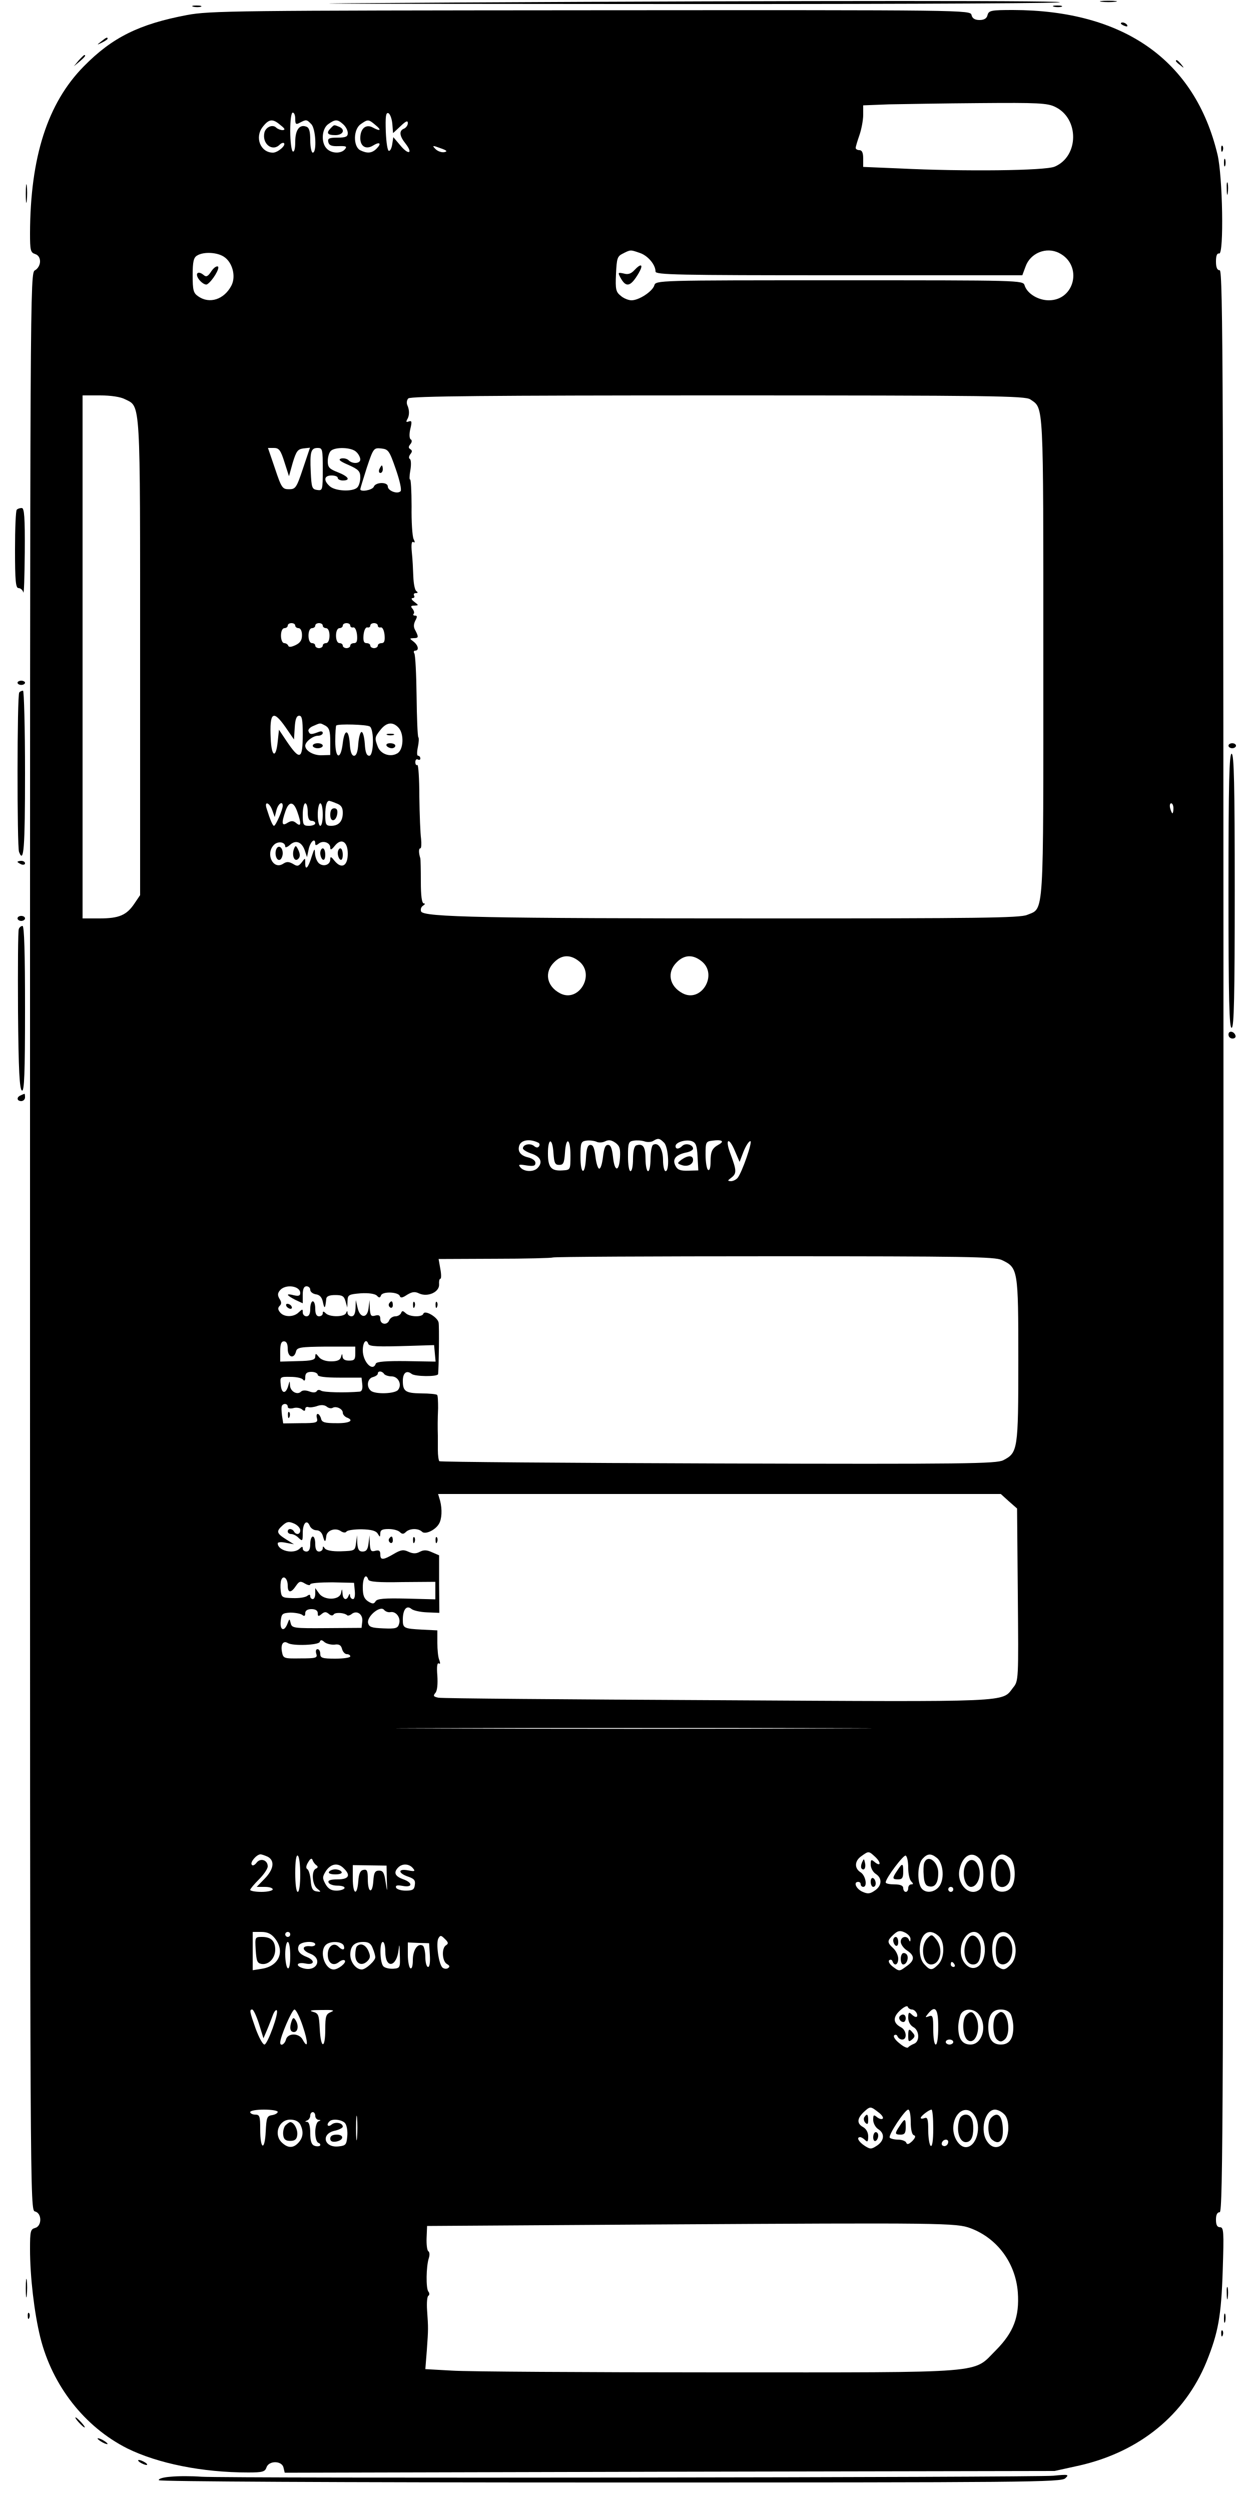 <?xml version="1.0" standalone="no"?>
<!DOCTYPE svg PUBLIC "-//W3C//DTD SVG 20010904//EN"
 "http://www.w3.org/TR/2001/REC-SVG-20010904/DTD/svg10.dtd">
<svg version="1.0" xmlns="http://www.w3.org/2000/svg"
 width="500pt" height="999pt" viewBox="0 0 500 999"
 preserveAspectRatio="xMidYMid meet">

<g transform="translate(0,999) scale(0.1,-0.1)"
fill="#000000" stroke="none">
<path d="M1825 9980 c-805 -5 -708 -5 670 -6 886 -1 1664 2 1730 6 135 8 -994
8 -2400 0z"/>
<path d="M4403 9983 c15 -2 39 -2 55 0 15 2 2 4 -28 4 -30 0 -43 -2 -27 -4z"/>
<path d="M773 9963 c9 -2 23 -2 30 0 6 3 -1 5 -18 5 -16 0 -22 -2 -12 -5z"/>
<path d="M4213 9963 c9 -2 23 -2 30 0 6 3 -1 5 -18 5 -16 0 -22 -2 -12 -5z"/>
<path d="M748 9930 c-191 -36 -299 -89 -413 -205 -145 -147 -214 -363 -215
-667 0 -68 2 -77 20 -83 13 -4 20 -15 20 -30 0 -14 -9 -29 -20 -35 -20 -11
-20 -21 -20 -3881 0 -3862 0 -3871 20 -3876 28 -7 28 -59 0 -66 -18 -5 -20
-13 -20 -84 0 -112 17 -255 41 -353 48 -193 177 -358 348 -444 122 -60 299
-96 483 -96 58 0 67 3 73 20 9 28 61 28 68 0 l5 -21 1539 4 1538 3 100 22
c240 55 420 202 507 414 47 117 59 181 65 366 5 155 4 172 -11 172 -11 0 -16
9 -16 30 0 20 5 30 15 30 13 0 15 438 15 3880 0 3442 -2 3880 -15 3880 -10 0
-15 11 -15 35 0 23 4 34 13 32 19 -3 14 309 -7 396 -90 376 -374 576 -817 577
-88 0 -97 -2 -102 -20 -3 -14 -14 -20 -32 -20 -18 0 -29 6 -32 20 -5 20 -13
20 -1522 19 -1418 -1 -1522 -2 -1613 -19z m3469 -367 c97 -46 96 -198 -2 -239
-38 -16 -357 -20 -622 -7 l-143 6 0 34 c0 23 -5 33 -15 33 -8 0 -15 4 -15 9 0
5 7 28 15 51 8 23 15 60 15 81 l0 38 103 4 c56 1 221 4 365 5 229 2 269 0 299
-15z m-3037 -48 c0 -22 3 -24 19 -15 25 13 27 13 45 -6 18 -17 23 -114 6 -114
-5 0 -10 22 -10 49 0 36 -4 51 -16 55 -27 10 -44 -13 -44 -61 0 -27 -4 -42
-10 -38 -5 3 -10 40 -10 81 0 43 4 74 10 74 6 0 10 -11 10 -25z m388 -19 l3
-38 30 28 c21 20 29 24 29 12 0 -9 -7 -18 -15 -22 -21 -8 -19 -29 6 -60 31
-40 12 -47 -21 -7 l-28 33 -4 -26 c-2 -15 -7 -28 -13 -29 -6 -1 -11 31 -13 76
-2 61 0 78 10 75 7 -3 14 -22 16 -42z m-447 -6 c18 -14 20 -19 9 -20 -9 0 -21
5 -26 10 -14 14 -41 3 -47 -19 -11 -45 31 -79 61 -49 6 6 14 9 17 6 9 -9 -25
-38 -44 -38 -50 0 -74 61 -41 103 25 32 40 34 71 7z m251 3 c10 -9 18 -24 18
-35 0 -14 -8 -18 -41 -18 -33 0 -40 -3 -37 -17 3 -14 13 -18 41 -17 30 1 35
-1 26 -12 -15 -19 -54 -18 -73 2 -24 24 -20 80 6 98 28 20 37 20 60 -1z m129
-3 c26 -21 19 -26 -12 -9 -27 14 -49 -5 -49 -43 0 -34 24 -47 52 -29 26 16 34
8 13 -13 -19 -19 -38 -20 -66 -6 -28 16 -27 84 3 104 28 20 31 20 59 -4z m275
-108 c-10 -2 -26 3 -35 12 -15 15 -13 16 19 4 26 -9 30 -13 16 -16z m782 -403
c32 -11 62 -47 62 -74 0 -13 81 -15 733 -15 l733 0 13 35 c19 54 83 80 134 54
95 -48 64 -189 -41 -189 -43 0 -87 27 -97 60 -6 20 -18 20 -740 20 -733 0
-734 0 -740 -21 -8 -24 -61 -59 -91 -59 -12 0 -32 8 -43 18 -19 15 -22 25 -19
87 3 63 5 71 28 82 31 16 30 15 68 2z m-1663 -15 c34 -22 49 -78 30 -115 -29
-56 -88 -75 -133 -43 -19 13 -22 24 -22 84 0 55 4 71 18 79 26 16 80 13 107
-5z m-396 -569 c64 -32 61 13 61 -1033 l0 -949 -23 -34 c-31 -46 -61 -59 -139
-59 l-68 0 0 1045 0 1045 70 0 c43 0 82 -6 99 -15z m3619 -1 c54 -38 52 5 52
-1029 0 -1060 4 -1002 -65 -1031 -29 -12 -194 -14 -1043 -14 -1122 0 -1371 5
-1379 28 -3 8 0 18 8 23 8 5 9 9 3 9 -8 0 -12 29 -12 88 0 48 -1 89 -2 92 -7
22 -7 40 0 40 4 0 5 17 3 38 -3 20 -6 96 -7 169 0 72 -4 129 -8 126 -5 -2 -8
3 -8 12 0 9 5 13 10 10 6 -3 10 -1 10 4 0 6 -4 11 -9 11 -5 0 -5 15 -1 34 4
19 5 37 2 40 -3 3 -6 77 -7 165 -1 87 -5 164 -9 170 -4 6 -2 11 3 11 17 0 13
21 -6 36 -17 13 -17 13 0 14 20 0 21 4 7 31 -8 13 -7 25 0 39 8 15 8 20 -1 20
-7 0 -9 3 -6 7 4 3 2 12 -4 20 -9 10 -7 13 7 13 18 1 18 1 0 15 -11 8 -14 15
-7 15 7 0 9 5 6 10 -3 6 0 10 7 10 9 0 9 3 2 8 -6 4 -11 30 -12 57 -1 28 -3
71 -6 98 -3 31 -1 45 6 41 7 -4 7 0 1 12 -5 11 -9 69 -8 131 0 61 -3 109 -6
107 -3 -2 -3 15 1 36 4 23 3 43 -2 46 -5 3 -4 11 2 19 8 10 8 15 0 20 -8 5 -8
10 0 20 7 8 7 16 2 19 -6 3 -7 21 -2 42 7 29 6 34 -6 30 -10 -4 -12 -2 -7 7
10 16 10 38 1 58 -4 9 -2 21 4 27 9 9 325 12 1238 12 1094 0 1228 -2 1248 -16z
m-2981 -251 l18 -56 15 54 c14 46 20 54 42 57 l27 3 -28 -83 c-26 -78 -30 -83
-56 -83 -26 0 -30 5 -56 83 l-28 82 24 0 c20 0 27 -9 42 -57z m153 -29 c0 -83
-1 -85 -22 -82 -21 3 -23 9 -26 72 -4 82 1 96 28 96 19 0 20 -6 20 -86z m134
70 c9 -8 16 -22 16 -30 0 -17 -31 -19 -47 -3 -6 6 -19 9 -29 7 -14 -4 -6 -11
29 -26 40 -18 47 -25 47 -50 0 -15 -5 -33 -12 -40 -18 -18 -88 -15 -110 5 -26
23 -23 43 7 43 14 0 25 -4 25 -10 0 -5 9 -10 20 -10 33 0 23 16 -20 33 -34 13
-40 20 -40 44 0 16 5 34 12 41 17 17 84 15 102 -4z m158 -69 c16 -46 24 -83
19 -88 -13 -13 -51 2 -51 19 0 19 -49 18 -56 -1 -6 -14 -54 -22 -54 -10 0 3
12 42 26 86 26 78 28 80 57 77 29 -3 33 -8 59 -83z m-402 -625 c0 -5 6 -10 13
-10 8 0 14 -11 14 -28 0 -20 -7 -31 -26 -40 -17 -8 -27 -9 -29 -2 -2 5 -9 10
-16 10 -7 0 -13 13 -13 30 0 18 6 30 14 30 7 0 13 5 13 10 0 6 7 10 15 10 8 0
15 -4 15 -10z m110 0 c0 -5 6 -10 13 -10 8 0 14 -12 14 -30 0 -18 -6 -30 -14
-30 -7 0 -13 -4 -13 -10 0 -5 -7 -10 -15 -10 -8 0 -15 5 -15 10 0 6 -6 10 -13
10 -8 0 -14 12 -14 30 0 18 6 30 14 30 7 0 13 5 13 10 0 6 7 10 15 10 8 0 15
-4 15 -10z m110 0 c0 -5 5 -9 12 -7 7 1 13 -12 15 -30 2 -24 -1 -33 -12 -33
-8 0 -15 -4 -15 -10 0 -5 -7 -10 -15 -10 -8 0 -15 5 -15 10 0 6 -6 10 -13 10
-8 0 -14 12 -14 30 0 18 6 30 14 30 7 0 13 5 13 10 0 6 7 10 15 10 8 0 15 -4
15 -10z m110 0 c0 -5 5 -9 12 -7 7 1 13 -12 15 -30 2 -24 -1 -33 -12 -33 -8 0
-15 -4 -15 -10 0 -5 -7 -10 -15 -10 -8 0 -15 5 -15 10 0 6 -7 10 -15 10 -11 0
-14 9 -12 33 2 18 8 31 15 30 7 -2 12 2 12 7 0 6 7 10 15 10 8 0 15 -4 15 -10z
m-368 -407 l33 -48 3 48 c2 33 7 47 18 47 11 0 14 -16 14 -74 0 -102 -11 -107
-65 -27 l-30 45 -5 -47 c-7 -70 -25 -62 -28 12 -5 106 9 117 60 44z m159 7
c15 -9 19 -22 19 -64 l0 -53 -35 -1 c-32 -1 -65 18 -65 38 0 16 31 40 51 40
10 0 19 5 19 11 0 7 -7 8 -17 4 -29 -11 -35 -11 -40 3 -3 6 6 16 19 21 30 13
26 13 49 1z m177 -3 c18 -12 16 -117 -2 -117 -11 0 -16 14 -18 48 -2 26 -7 47
-13 47 -5 0 -11 -21 -13 -47 -2 -33 -8 -48 -17 -48 -9 0 -15 15 -17 48 -4 59
-21 61 -28 3 -8 -70 -30 -65 -30 7 0 32 2 61 4 63 8 7 121 4 134 -4z m115 -5
c23 -25 20 -90 -6 -103 -28 -16 -66 -2 -77 27 -13 34 -13 38 11 68 24 30 49
33 72 8z m-249 -302 c20 -7 26 -17 26 -38 0 -34 -16 -52 -47 -52 -20 0 -23 5
-23 43 0 38 6 57 16 57 1 0 14 -4 28 -10z m-256 -27 l10 -28 7 28 c7 26 25 38
25 17 0 -16 -28 -80 -35 -80 -5 0 -15 23 -29 68 -11 32 10 27 22 -5z m100 -6
c17 -48 16 -63 -4 -46 -12 10 -20 10 -35 1 -23 -15 -25 -2 -8 47 14 40 32 40
47 -2z m42 -2 c0 -24 5 -35 15 -35 8 0 15 -4 15 -10 0 -5 -11 -10 -25 -10 -23
0 -25 4 -25 45 0 25 5 45 10 45 6 0 10 -16 10 -35z m60 -10 c0 -25 -4 -45 -10
-45 -5 0 -10 20 -10 45 0 25 5 45 10 45 6 0 10 -20 10 -45z m3400 25 c0 -11
-2 -20 -4 -20 -2 0 -6 9 -9 20 -3 11 -1 20 4 20 5 0 9 -9 9 -20z m-3550 -153
c0 -5 8 -3 19 7 23 21 47 12 59 -22 l9 -27 7 33 c7 30 26 46 26 21 0 -8 4 -8
14 0 17 14 46 4 46 -16 0 -11 5 -9 18 7 26 33 52 17 52 -31 0 -49 -24 -63 -52
-30 -14 18 -18 20 -18 7 0 -22 -27 -31 -45 -16 -8 7 -15 24 -16 39 -1 23 -2
22 -13 -11 -14 -46 -26 -59 -26 -28 0 23 0 23 -14 4 -13 -16 -18 -17 -35 -6
-17 9 -25 10 -40 0 -40 -25 -71 41 -36 76 16 16 45 12 45 -7z m1174 -458 c67
-53 -1 -168 -76 -128 -53 28 -64 84 -23 124 30 30 64 32 99 4z m490 0 c67 -53
-1 -168 -76 -128 -53 28 -64 84 -23 124 30 30 64 32 99 4z m-651 -726 c4 -3 5
-9 1 -14 -4 -6 -11 -6 -20 2 -15 12 -44 6 -44 -10 0 -5 16 -15 35 -21 36 -12
46 -35 23 -58 -16 -16 -53 -15 -68 3 -10 12 -6 13 24 8 28 -4 36 -2 36 10 0 9
-12 18 -29 22 -31 7 -44 25 -35 49 9 22 44 26 77 9z m265 6 c14 7 25 6 41 -5
18 -13 21 -24 19 -60 -4 -59 -22 -57 -28 3 -4 34 -9 48 -20 48 -11 0 -16 -14
-20 -48 -3 -26 -9 -47 -15 -47 -5 0 -12 21 -15 47 -4 34 -9 48 -20 48 -11 0
-16 -14 -18 -52 -4 -73 -22 -67 -22 6 0 54 2 60 23 63 12 2 30 0 40 -4 9 -5
25 -4 35 1z m193 2 c19 12 25 11 43 -7 18 -17 23 -114 6 -114 -5 0 -10 20 -10
44 0 44 -19 74 -40 61 -5 -3 -10 -28 -10 -56 0 -27 -4 -49 -10 -49 -5 0 -10
22 -10 49 0 48 -10 63 -37 54 -8 -3 -13 -23 -13 -54 0 -27 -4 -49 -10 -49 -6
0 -10 26 -10 59 0 54 2 60 23 63 12 2 31 1 43 -3 11 -4 27 -3 35 2z m177 -63
l3 -55 -40 -1 c-31 -1 -43 3 -51 19 -14 26 0 44 40 53 17 3 30 10 30 16 0 16
-30 24 -43 11 -14 -14 -27 -14 -27 -1 0 16 42 28 65 20 16 -6 21 -18 23 -62z
m86 49 c-28 -15 -34 -28 -34 -70 0 -23 -4 -36 -10 -32 -5 3 -10 30 -10 60 0
51 1 54 28 57 36 5 49 -2 26 -15z m-662 -34 c3 -40 6 -48 23 -48 17 0 20 8 23
48 4 67 22 59 22 -10 0 -58 0 -58 -32 -60 -45 -3 -58 12 -58 68 0 63 18 64 22
2z m726 6 l18 -42 16 42 c9 22 21 41 27 41 10 0 -33 -125 -51 -147 -6 -7 -18
-13 -27 -13 -14 1 -14 2 2 14 22 17 21 29 -3 94 -24 62 -7 72 18 11z m1066
-434 c65 -31 66 -37 66 -400 0 -359 -2 -370 -60 -400 -27 -14 -151 -16 -1139
-13 -610 2 -1112 6 -1115 9 -3 3 -6 23 -6 45 0 21 0 47 0 57 -1 34 -1 63 1
110 0 27 -1 51 -4 53 -3 3 -31 6 -64 6 -62 1 -73 8 -73 50 0 32 15 44 35 28
13 -11 104 -12 106 -1 3 29 5 190 2 206 -4 22 -56 52 -61 35 -5 -14 -55 -13
-71 3 -11 10 -14 10 -18 0 -3 -7 -13 -13 -23 -13 -10 0 -20 -7 -24 -15 -8 -22
-36 -18 -36 4 0 14 -5 18 -20 14 -17 -5 -20 0 -22 28 l-1 34 -4 -33 c-5 -42
-35 -40 -44 3 l-7 30 -1 -32 c-1 -22 -6 -33 -16 -33 -8 0 -15 6 -16 13 0 10
-2 10 -6 0 -6 -16 -65 -17 -81 -1 -9 9 -12 9 -12 0 0 -7 -7 -12 -15 -12 -10 0
-15 10 -15 30 0 17 -4 30 -10 30 -5 0 -10 -13 -10 -30 0 -20 -5 -30 -15 -30
-8 0 -15 7 -15 16 0 14 -1 14 -16 0 -20 -20 -58 -20 -74 -1 -10 12 -10 19 -2
27 8 8 7 16 -1 28 -8 14 -8 22 2 34 22 26 81 18 81 -11 0 -11 -7 -13 -25 -9
-34 9 -32 1 5 -18 l30 -14 0 34 c0 24 5 34 15 34 8 0 15 -6 15 -14 0 -8 10
-16 22 -18 16 -2 25 -12 29 -33 6 -28 9 -24 13 15 1 10 12 15 36 15 28 0 35
-4 41 -25 l7 -25 1 27 c1 24 5 26 53 30 32 2 56 -2 64 -9 9 -10 13 -10 17 1 6
16 69 14 75 -3 3 -9 11 -7 29 5 20 12 31 14 49 5 34 -15 81 6 79 37 -1 12 1
22 5 22 4 0 4 18 0 39 l-7 40 225 1 c124 0 228 3 231 5 2 3 400 5 884 5 765 0
883 -2 911 -15z m-2854 -355 c0 -34 25 -42 33 -11 4 17 16 19 121 20 l116 0 0
-28 c0 -24 -4 -28 -25 -28 -16 0 -25 5 -26 16 -1 13 -2 13 -6 -1 -3 -13 -15
-18 -40 -18 -22 0 -41 7 -49 18 -12 15 -13 15 -14 1 0 -13 -13 -17 -70 -18
l-70 -2 0 41 c0 29 4 40 15 40 10 0 15 -10 15 -30z m322 20 c4 -11 36 -12 168
-8 l95 3 3 -33 3 -33 -117 2 c-79 1 -119 -2 -122 -10 -12 -35 -52 7 -52 53 0
33 14 49 22 26z m-202 -124 c0 -7 29 -11 87 -11 l88 0 3 -27 c2 -18 -2 -28
-10 -29 -60 -5 -145 -3 -155 4 -6 4 -14 4 -17 -2 -4 -6 -15 -7 -30 -1 -14 5
-27 5 -33 -1 -15 -15 -43 1 -44 25 -1 20 -1 20 -7 -2 -10 -34 -27 -32 -30 5
-3 31 -3 32 40 31 24 0 46 -5 50 -12 5 -6 8 -2 8 10 0 16 6 22 25 22 14 0 25
-6 25 -12z m265 4 c3 -5 17 -10 30 -10 27 0 43 -33 26 -54 -13 -16 -90 -18
-108 -4 -20 16 -15 49 7 55 11 3 20 9 20 14 0 12 17 11 25 -1z m-385 -131 c0
-7 9 -9 22 -6 12 4 28 1 35 -5 9 -8 13 -7 13 2 0 6 6 10 13 7 6 -2 23 0 36 5
15 5 28 4 37 -3 7 -6 17 -8 23 -5 14 9 41 -4 41 -19 0 -7 7 -15 15 -19 33 -12
12 -24 -41 -23 -46 0 -58 3 -61 19 -3 10 -9 18 -13 18 -5 0 -6 -8 -3 -18 4
-17 -3 -19 -65 -19 l-70 -1 -5 32 c-2 17 -3 34 0 39 7 11 23 8 23 -4z m2882
-378 l33 -29 3 -344 c3 -342 3 -345 -19 -372 -46 -59 9 -57 -1181 -50 -601 3
-1104 7 -1116 10 -19 4 -22 7 -12 19 8 9 10 36 8 69 -3 34 -1 53 6 49 6 -4 6
1 2 13 -5 10 -8 42 -8 69 l0 50 -61 3 c-74 4 -77 6 -77 40 0 40 15 59 34 43 8
-7 37 -13 63 -14 l49 -2 -1 115 0 115 -28 12 c-21 10 -34 10 -49 2 -15 -8 -27
-8 -45 0 -21 10 -31 8 -60 -9 -43 -25 -53 -25 -53 -1 0 14 -5 18 -20 14 -17
-5 -20 0 -22 28 l-1 34 -4 -32 c-3 -25 -9 -33 -24 -33 -14 0 -19 8 -21 33 l-1
32 -4 -31 c-4 -31 -5 -31 -60 -33 -36 -1 -60 4 -65 12 -6 9 -8 9 -8 0 0 -7 -7
-13 -15 -13 -10 0 -15 10 -15 30 0 17 -4 30 -10 30 -5 0 -10 -13 -10 -30 0
-20 -5 -30 -15 -30 -8 0 -15 5 -15 12 0 9 -3 9 -12 0 -24 -24 -88 -9 -88 21 0
5 15 6 33 2 l32 -6 -32 20 c-38 24 -40 32 -13 56 17 15 24 16 45 7 14 -6 25
-18 25 -27 0 -17 -16 -20 -25 -5 -3 6 -10 10 -16 10 -5 0 -9 -4 -9 -10 0 -5 6
-10 14 -10 8 0 22 -7 30 -16 15 -14 16 -12 16 20 0 39 16 57 28 29 4 -10 16
-18 27 -18 12 0 22 -9 26 -25 7 -24 10 -24 13 1 2 23 34 35 56 22 11 -8 21 -9
25 -3 3 5 30 9 60 9 40 -1 58 -6 65 -18 9 -15 9 -14 10 2 0 13 8 17 33 17 18
0 38 -5 45 -12 9 -9 15 -9 24 0 15 15 50 16 65 1 12 -12 52 6 67 31 12 19 14
58 5 93 l-8 27 1125 0 1124 0 32 -29z m-2882 -337 c0 -30 13 -31 33 -1 13 19
18 20 36 9 12 -7 21 -8 21 -3 0 5 39 8 88 8 l87 -2 3 -32 c2 -19 -1 -33 -7
-33 -6 0 -11 6 -12 13 0 10 -2 10 -6 0 -8 -21 -23 -15 -24 10 -2 20 -2 20 -6
1 -6 -29 -68 -30 -88 -1 l-15 21 0 -22 c0 -12 -4 -22 -10 -22 -5 0 -10 5 -10
11 0 8 -4 8 -12 2 -7 -6 -33 -10 -58 -9 -42 1 -45 3 -48 29 -2 16 -1 35 2 43
8 22 26 7 26 -22z m322 24 c3 -9 41 -12 136 -10 l132 1 0 -35 0 -35 -115 3
c-88 2 -118 0 -124 -11 -7 -11 -12 -11 -30 0 -16 11 -21 24 -21 56 0 40 13 58
22 31z m89 -130 c22 4 42 -23 34 -47 -5 -18 -14 -20 -63 -18 -47 2 -57 5 -61
22 -5 26 49 71 64 52 6 -7 17 -11 26 -9z m-291 -4 c0 -14 3 -14 15 -4 12 10
18 10 29 1 9 -8 16 -8 20 -2 6 9 43 7 54 -4 3 -2 11 0 17 5 21 17 46 0 43 -29
l-3 -26 -139 -1 c-132 -1 -139 0 -144 19 -5 20 -5 20 -13 -1 -13 -34 -31 -27
-27 10 3 29 6 32 38 34 19 0 41 -4 48 -9 8 -7 12 -5 12 7 0 10 9 16 25 16 16
0 25 -6 25 -16z m67 -126 c18 3 26 -2 30 -17 3 -12 12 -21 19 -21 8 0 14 -4
14 -9 0 -5 -27 -9 -60 -9 -52 0 -60 3 -60 19 0 11 -5 19 -11 19 -6 0 -8 -8 -5
-18 6 -17 -1 -19 -63 -19 -67 -1 -69 0 -74 26 -6 30 5 47 24 35 21 -12 123 -8
127 5 3 9 8 9 19 -1 9 -7 27 -11 40 -10z m1965 -335 c-426 -2 -1119 -2 -1540
0 -422 1 -74 2 773 2 847 0 1192 -1 767 -2z m197 -514 c24 -23 21 -40 -4 -19
-13 11 -15 9 -15 -11 0 -13 9 -30 20 -37 27 -17 25 -48 -4 -67 -19 -13 -28
-14 -50 -4 -25 12 -36 39 -16 39 6 0 10 -4 10 -10 0 -5 5 -10 10 -10 18 0 10
45 -10 58 -26 16 -25 46 3 65 29 21 29 21 56 -4z m-2428 1 c28 -16 23 -50 -13
-87 l-32 -33 32 0 c18 0 32 -4 32 -10 0 -5 -20 -10 -45 -10 -25 0 -45 4 -45 8
0 4 16 23 35 42 19 19 35 42 35 52 0 26 -30 35 -45 14 -8 -10 -16 -13 -19 -7
-7 10 20 41 35 41 6 0 19 -5 30 -10z m129 -71 c0 -39 -4 -69 -10 -69 -6 0 -10
32 -10 76 0 47 4 73 10 69 6 -3 10 -37 10 -76z m2430 27 c0 -23 5 -47 12 -54
9 -9 9 -12 0 -12 -7 0 -12 -7 -12 -15 0 -8 -4 -15 -10 -15 -5 0 -10 7 -10 15
0 10 -11 15 -35 15 -19 0 -35 3 -35 8 0 17 72 112 80 107 6 -4 10 -25 10 -49z
m113 41 c26 -18 33 -81 13 -112 -20 -30 -61 -33 -76 -6 -15 30 -12 92 7 113
19 21 33 23 56 5z m171 -3 c21 -20 22 -107 2 -124 -40 -33 -94 21 -81 80 12
55 49 75 79 44z m122 2 c23 -17 27 -94 5 -119 -18 -23 -58 -21 -71 2 -15 30
-12 92 7 113 19 22 33 23 59 4z m-2772 -29 c8 -6 7 -10 -1 -14 -19 -7 -16 -64
5 -80 16 -13 16 -14 -3 -11 -15 2 -21 12 -23 43 -2 22 -8 43 -14 46 -6 4 -5
14 4 28 8 14 14 17 17 9 2 -7 9 -17 15 -21z m110 -13 c29 -28 20 -44 -25 -44
-28 0 -39 -4 -36 -12 2 -7 18 -13 35 -13 18 0 31 -4 29 -10 -2 -5 -17 -10 -32
-10 -21 0 -33 7 -44 26 -13 24 -13 29 2 53 20 29 48 34 71 10z m172 -44 c2
-54 2 -54 -5 -10 -5 36 -10 45 -26 45 -16 0 -21 -8 -23 -43 -4 -53 -22 -45
-22 9 0 33 -3 40 -17 37 -13 -2 -19 -15 -21 -46 -5 -61 -22 -52 -22 12 l0 53
68 -1 67 -1 1 -55z m104 45 c11 -13 8 -14 -19 -9 -41 8 -41 -11 0 -25 24 -8
30 -15 27 -33 -2 -19 -9 -23 -37 -23 -19 0 -36 6 -38 12 -3 9 4 11 26 7 41 -8
42 13 1 27 -32 12 -38 27 -18 47 16 16 43 15 58 -3z m2160 -85 c0 -5 -4 -10
-10 -10 -5 0 -10 5 -10 10 0 6 5 10 10 10 6 0 10 -4 10 -10z m-171 -199 c0
-10 -2 -12 -6 -3 -7 19 -33 14 -33 -7 0 -10 11 -26 25 -35 32 -21 32 -40 -3
-64 -27 -20 -28 -20 -52 -2 -14 10 -21 22 -16 27 5 4 11 2 13 -4 8 -22 23 -14
23 10 0 13 -9 32 -20 42 -25 23 -25 30 1 54 17 16 26 18 45 9 13 -6 24 -18 23
-27z m-2540 3 c41 -52 16 -110 -51 -121 l-38 -6 0 77 0 76 34 0 c25 0 40 -7
55 -26z m61 16 c0 -5 -4 -10 -10 -10 -5 0 -10 5 -10 10 0 6 5 10 10 10 6 0 10
-4 10 -10z m2592 -7 c25 -23 24 -87 -2 -113 -25 -25 -32 -25 -56 1 -12 13 -18
34 -18 60 2 63 37 88 76 52z m166 4 c32 -38 20 -120 -20 -130 -28 -8 -58 26
-58 66 0 59 49 99 78 64z m126 -9 c22 -31 20 -84 -4 -108 -24 -24 -30 -24 -55
-7 -22 17 -27 96 -6 120 19 24 47 21 65 -5z m-2261 -31 c-19 -11 -16 -64 3
-75 12 -7 13 -11 4 -17 -6 -4 -17 -2 -22 3 -15 15 -26 97 -16 116 8 14 11 13
26 -2 14 -13 15 -19 5 -25z m-623 -43 c0 -34 -4 -53 -10 -49 -5 3 -10 28 -10
56 0 27 5 49 10 49 6 0 10 -25 10 -56z m100 46 c0 -5 -10 -9 -21 -7 -34 3 -33
-17 1 -30 50 -19 28 -72 -25 -59 -36 9 -31 27 5 20 37 -8 41 12 6 26 -29 11
-40 26 -32 45 6 17 66 21 66 5z m114 -5 c6 -18 -5 -20 -21 -4 -19 19 -43 2
-43 -31 0 -35 22 -49 45 -30 9 7 19 10 23 6 8 -9 -26 -36 -44 -36 -36 0 -59
71 -32 98 17 17 65 15 72 -3z m116 -11 c6 -14 10 -30 10 -35 0 -14 -38 -49
-54 -49 -23 0 -46 29 -46 59 0 35 17 51 52 51 21 0 31 -6 38 -26z m50 -13 c0
-69 45 -63 53 7 3 28 4 24 5 -18 2 -53 1 -55 -26 -57 -15 -1 -33 3 -39 9 -15
12 -17 98 -3 98 6 0 10 -18 10 -39z m178 -13 c2 -29 -1 -48 -7 -48 -6 0 -11
18 -11 39 0 22 -5 43 -10 46 -20 12 -40 -17 -40 -57 0 -24 -4 -37 -10 -33 -5
3 -10 28 -10 55 l0 48 43 -2 42 -1 3 -47z m2097 -38 c3 -5 1 -10 -4 -10 -6 0
-11 5 -11 10 0 6 2 10 4 10 3 0 8 -4 11 -10z m-170 -180 c7 0 15 -7 19 -15 7
-18 -5 -20 -22 -3 -9 9 -12 6 -12 -15 0 -16 8 -30 20 -37 25 -13 27 -58 3 -67
-10 -4 -20 -10 -23 -14 -3 -5 -19 2 -35 16 -17 13 -26 27 -21 32 5 4 11 2 13
-4 3 -7 11 -13 19 -13 21 0 17 38 -5 49 -32 17 -33 40 -4 67 15 14 29 21 31
15 2 -6 10 -11 17 -11z m-2610 -57 l18 -58 15 35 c8 19 18 46 23 59 5 13 12
21 15 18 10 -9 -37 -137 -49 -137 -7 0 -22 28 -35 63 -24 68 -26 77 -14 77 5
0 17 -26 27 -57z m175 -9 c22 -65 22 -95 0 -55 -14 28 -60 28 -67 1 -5 -19
-23 -29 -23 -12 0 23 47 132 57 132 6 0 21 -30 33 -66z m113 56 c-20 -8 -23
-16 -23 -70 0 -79 -18 -78 -22 2 -3 57 -5 63 -28 69 -17 5 -5 7 35 7 45 1 55
-1 38 -8z m2427 -60 c0 -40 -4 -70 -10 -70 -6 0 -10 27 -10 60 0 52 -2 59 -17
53 -16 -6 -16 -5 -4 10 29 36 41 21 41 -53z m164 48 c33 -46 11 -118 -35 -118
-33 0 -49 23 -49 70 0 17 5 40 10 51 14 26 55 24 74 -3z m126 3 c5 -11 10 -34
10 -51 0 -47 -16 -70 -50 -70 -34 0 -50 23 -50 70 0 47 16 70 50 70 19 0 33
-7 40 -19z m-230 -111 c0 -5 -7 -10 -15 -10 -8 0 -15 5 -15 10 0 6 7 10 15 10
8 0 15 -4 15 -10z m-300 -280 c14 -10 22 -22 18 -26 -4 -4 -14 -1 -23 6 -13
11 -15 9 -15 -11 0 -13 9 -30 20 -37 27 -17 25 -46 -5 -66 -23 -15 -27 -15
-50 0 -24 16 -33 34 -17 34 4 0 13 -5 20 -12 9 -9 12 -6 12 15 0 16 -8 30 -20
37 -26 14 -25 34 2 60 26 24 27 24 58 0z m-2400 1 c0 -5 -10 -11 -22 -13 -21
-3 -23 -9 -26 -66 -4 -79 -22 -72 -22 9 0 52 -2 59 -20 59 -11 0 -20 5 -20 10
0 6 25 10 55 10 30 0 55 -4 55 -9z m317 -103 c-2 -24 -4 -7 -4 37 0 44 2 63 4
43 2 -21 2 -57 0 -80z m2213 63 c0 -30 5 -51 12 -53 9 -3 7 -10 -6 -24 -14
-13 -21 -15 -24 -6 -2 6 -17 12 -32 12 -16 0 -31 4 -34 8 -6 11 61 112 74 112
6 0 10 -22 10 -49z m90 -27 c0 -47 -4 -73 -10 -69 -5 3 -10 31 -10 62 0 45 -3
54 -15 49 -8 -3 -15 -3 -15 1 0 7 32 32 43 33 4 0 7 -34 7 -76z m164 54 c32
-45 9 -128 -34 -128 -25 0 -50 37 -50 75 0 64 53 98 84 53z m118 5 c12 -10 18
-30 18 -56 0 -68 -52 -102 -84 -55 -31 43 -10 128 31 128 9 0 25 -7 35 -17z
m-2752 -8 c0 -8 6 -15 13 -16 10 0 10 -2 0 -6 -7 -2 -13 -22 -13 -43 0 -22 5
-40 13 -43 6 -2 9 -7 6 -11 -3 -3 -14 -4 -23 0 -11 4 -16 19 -16 50 0 28 -5
44 -12 45 -10 0 -10 2 0 6 6 2 12 11 12 19 0 8 5 14 10 14 6 0 10 -7 10 -15z
m-60 -34 c14 -28 12 -52 -7 -73 -20 -22 -41 -23 -65 -1 -36 32 -15 93 32 93
19 0 33 -7 40 -19z m179 5 c7 -8 11 -32 9 -52 -3 -34 -6 -38 -34 -41 -60 -7
-73 52 -14 63 16 4 30 11 30 16 0 15 -30 21 -45 8 -15 -12 -22 0 -8 13 11 12
50 7 62 -7z m2411 -74 c0 -13 -12 -22 -22 -16 -10 6 -1 24 13 24 5 0 9 -4 9
-8z m89 -346 c107 -40 180 -139 189 -256 7 -98 -17 -160 -87 -231 -96 -95 -15
-89 -1111 -89 -526 0 -1005 3 -1063 7 l-107 6 6 76 c6 86 6 86 1 159 -2 29 0
55 5 58 5 3 5 11 0 17 -10 13 -9 100 2 134 4 12 3 24 -2 27 -5 3 -8 27 -7 53
l2 48 914 6 c1152 7 1202 6 1258 -15z"/>
<path d="M1322 9478 c-19 -19 -14 -28 18 -28 32 0 42 23 14 34 -20 8 -18 8
-32 -6z"/>
<path d="M2535 8910 c-13 -14 -25 -18 -42 -13 -23 5 -24 4 -14 -15 23 -43 41
-39 74 17 20 35 10 41 -18 11z"/>
<path d="M844 8905 c-13 -20 -20 -23 -30 -14 -24 20 -37 5 -17 -20 11 -13 25
-21 31 -17 21 13 52 65 43 71 -6 3 -18 -6 -27 -20z"/>
<path d="M1516 8115 c-3 -8 -1 -15 4 -15 6 0 10 7 10 15 0 8 -2 15 -4 15 -2 0
-6 -7 -10 -15z"/>
<path d="M1250 7010 c0 -5 9 -10 20 -10 11 0 20 5 20 10 0 6 -9 10 -20 10 -11
0 -20 -4 -20 -10z"/>
<path d="M1548 7053 c6 -2 18 -2 25 0 6 3 1 5 -13 5 -14 0 -19 -2 -12 -5z"/>
<path d="M1545 7010 c3 -5 13 -10 21 -10 8 0 14 5 14 10 0 6 -9 10 -21 10 -11
0 -17 -4 -14 -10z"/>
<path d="M1320 6734 c0 -31 23 -28 28 4 2 15 -2 22 -12 22 -11 0 -16 -9 -16
-26z"/>
<path d="M1104 6596 c-8 -21 3 -49 16 -41 5 3 10 15 10 25 0 25 -18 36 -26 16z"/>
<path d="M1175 6598 c-10 -26 2 -55 17 -40 8 8 8 18 1 34 -10 21 -12 21 -18 6z"/>
<path d="M1280 6581 c0 -11 5 -23 10 -26 6 -4 10 5 10 19 0 14 -4 26 -10 26
-5 0 -10 -9 -10 -19z"/>
<path d="M1350 6581 c0 -11 5 -23 10 -26 6 -4 10 5 10 19 0 14 -4 26 -10 26
-5 0 -10 -9 -10 -19z"/>
<path d="M2724 5356 c-18 -14 -18 -15 -1 -21 23 -9 47 1 47 20 0 19 -20 19
-46 1z"/>
<path d="M1555 4781 c-3 -5 -1 -12 5 -16 5 -3 10 1 10 9 0 18 -6 21 -15 7z"/>
<path d="M1651 4774 c0 -11 3 -14 6 -6 3 7 2 16 -1 19 -3 4 -6 -2 -5 -13z"/>
<path d="M1741 4774 c0 -11 3 -14 6 -6 3 7 2 16 -1 19 -3 4 -6 -2 -5 -13z"/>
<path d="M1145 4770 c3 -5 11 -10 16 -10 6 0 7 5 4 10 -3 6 -11 10 -16 10 -6
0 -7 -4 -4 -10z"/>
<path d="M1151 4334 c0 -11 3 -14 6 -6 3 7 2 16 -1 19 -3 4 -6 -2 -5 -13z"/>
<path d="M1555 3841 c-3 -5 -1 -12 5 -16 5 -3 10 1 10 9 0 18 -6 21 -15 7z"/>
<path d="M1651 3834 c0 -11 3 -14 6 -6 3 7 2 16 -1 19 -3 4 -6 -2 -5 -13z"/>
<path d="M1741 3834 c0 -11 3 -14 6 -6 3 7 2 16 -1 19 -3 4 -6 -2 -5 -13z"/>
<path d="M3445 2547 c-4 -10 -5 -21 -1 -24 10 -10 18 4 13 24 -4 17 -4 17 -12
0z"/>
<path d="M3480 2471 c0 -12 5 -21 10 -21 6 0 10 6 10 14 0 8 -4 18 -10 21 -5
3 -10 -3 -10 -14z"/>
<path d="M3586 2515 c-21 -31 -20 -35 4 -35 16 0 20 7 20 30 0 36 -3 37 -24 5z"/>
<path d="M3694 2546 c-3 -8 -4 -31 -2 -52 2 -29 8 -40 22 -42 23 -5 36 14 36
54 0 45 -42 76 -56 40z"/>
<path d="M3860 2540 c-18 -33 -4 -90 21 -90 25 0 43 44 31 79 -11 33 -37 38
-52 11z"/>
<path d="M3985 2550 c-9 -14 -9 -75 0 -89 13 -21 44 -12 51 15 13 50 -29 110
-51 74z"/>
<path d="M1315 2510 c-4 -6 7 -10 25 -10 18 0 29 4 25 10 -3 6 -15 10 -25 10
-10 0 -22 -4 -25 -10z"/>
<path d="M3570 2236 c0 -8 5 -18 10 -21 6 -3 10 3 10 14 0 12 -4 21 -10 21 -5
0 -10 -6 -10 -14z"/>
<path d="M3607 2184 c-11 -11 -8 -44 3 -44 15 0 24 30 13 41 -5 5 -12 6 -16 3z"/>
<path d="M1022 2198 c3 -45 6 -53 24 -56 28 -4 54 23 54 57 0 35 -17 51 -53
51 -28 0 -28 -1 -25 -52z"/>
<path d="M3707 2245 c-30 -29 -20 -105 14 -105 38 0 51 63 21 100 -17 21 -19
21 -35 5z"/>
<path d="M3872 2247 c-30 -37 -19 -107 17 -107 22 0 31 19 31 65 0 38 -30 65
-48 42z"/>
<path d="M3997 2249 c-17 -10 -23 -61 -11 -93 10 -25 43 -19 54 10 19 48 -9
102 -43 83z"/>
<path d="M1427 2213 c-4 -3 -7 -19 -7 -35 0 -34 25 -47 48 -25 13 13 13 21 4
42 -11 24 -31 32 -45 18z"/>
<path d="M3597 1934 c-8 -8 1 -24 14 -24 5 0 9 7 9 15 0 15 -12 20 -23 9z"/>
<path d="M3630 1854 c0 -22 2 -25 15 -14 12 10 13 16 4 26 -16 20 -19 18 -19
-12z"/>
<path d="M1166 1915 c-10 -28 -7 -45 9 -45 16 0 20 27 6 48 -7 11 -10 10 -15
-3z"/>
<path d="M3862 1938 c-18 -18 -15 -83 4 -99 32 -26 58 46 34 92 -12 22 -21 24
-38 7z"/>
<path d="M3982 1938 c-17 -17 -15 -83 3 -98 12 -10 18 -10 30 0 27 22 15 110
-15 110 -3 0 -11 -5 -18 -12z"/>
<path d="M3454 1529 c-3 -6 -1 -16 5 -22 8 -8 11 -5 11 11 0 24 -5 28 -16 11z"/>
<path d="M3490 1449 c0 -11 5 -17 10 -14 6 3 10 13 10 21 0 8 -4 14 -10 14 -5
0 -10 -9 -10 -21z"/>
<path d="M3596 1495 c-21 -31 -20 -35 4 -35 16 0 20 7 20 30 0 36 -3 37 -24 5z"/>
<path d="M3836 1524 c-16 -42 -3 -94 24 -94 20 0 30 19 30 55 0 36 -10 55 -30
55 -10 0 -21 -7 -24 -16z"/>
<path d="M3962 1528 c-17 -17 -15 -73 3 -88 29 -24 46 -4 43 47 -3 50 -21 66
-46 41z"/>
<path d="M1140 1496 c-6 -8 -10 -25 -8 -38 2 -17 10 -23 28 -23 18 0 26 6 28
23 3 22 -13 52 -28 52 -4 0 -13 -7 -20 -14z"/>
<path d="M1320 1444 c0 -10 7 -14 22 -12 32 5 35 28 4 28 -17 0 -26 -5 -26
-16z"/>
<path d="M4480 9896 c0 -2 7 -7 16 -10 8 -3 12 -2 9 4 -6 10 -25 14 -25 6z"/>
<path d="M404 9824 c-18 -14 -18 -15 4 -4 12 6 22 13 22 15 0 8 -5 6 -26 -11z"/>
<path d="M314 9748 l-19 -23 23 19 c21 18 27 26 19 26 -2 0 -12 -10 -23 -22z"/>
<path d="M4700 9746 c0 -2 8 -10 18 -17 15 -13 16 -12 3 4 -13 16 -21 21 -21
13z"/>
<path d="M4881 9394 c0 -11 3 -14 6 -6 3 7 2 16 -1 19 -3 4 -6 -2 -5 -13z"/>
<path d="M4892 9340 c0 -14 2 -19 5 -12 2 6 2 18 0 25 -3 6 -5 1 -5 -13z"/>
<path d="M103 9215 c0 -33 2 -45 4 -27 2 18 2 45 0 60 -2 15 -4 0 -4 -33z"/>
<path d="M4903 9235 c0 -22 2 -30 4 -17 2 12 2 30 0 40 -3 9 -5 -1 -4 -23z"/>
<path d="M67 7953 c-4 -3 -7 -75 -7 -160 0 -126 3 -153 14 -153 8 0 17 -8 19
-17 3 -10 5 62 6 160 1 141 -2 177 -12 177 -8 0 -17 -3 -20 -7z"/>
<path d="M70 7262 c0 -5 7 -9 15 -9 8 0 15 4 15 9 0 4 -7 8 -15 8 -8 0 -15 -4
-15 -8z"/>
<path d="M77 7223 c-9 -8 -9 -616 -1 -637 19 -50 24 14 24 314 0 182 -4 330
-8 330 -5 0 -12 -3 -15 -7z"/>
<path d="M4910 7010 c0 -5 7 -10 15 -10 8 0 15 5 15 10 0 6 -7 10 -15 10 -8 0
-15 -4 -15 -10z"/>
<path d="M4910 6430 c0 -437 3 -551 13 -547 9 3 12 121 12 547 0 426 -3 544
-12 548 -10 3 -13 -111 -13 -548z"/>
<path d="M70 6546 c0 -2 7 -6 15 -10 8 -3 15 -1 15 4 0 6 -7 10 -15 10 -8 0
-15 -2 -15 -4z"/>
<path d="M70 6320 c0 -5 7 -10 15 -10 8 0 15 5 15 10 0 6 -7 10 -15 10 -8 0
-15 -4 -15 -10z"/>
<path d="M75 6277 c-3 -7 -4 -154 -3 -326 2 -241 6 -315 16 -319 9 -3 12 67
12 327 0 221 -3 331 -10 331 -6 0 -13 -6 -15 -13z"/>
<path d="M4910 5856 c0 -9 7 -16 16 -16 9 0 14 5 12 12 -6 18 -28 21 -28 4z"/>
<path d="M83 5613 c-18 -7 -16 -23 2 -23 8 0 15 7 15 15 0 8 -1 15 -2 14 -2 0
-9 -3 -15 -6z"/>
<path d="M103 845 c0 -33 2 -45 4 -27 2 18 2 45 0 60 -2 15 -4 0 -4 -33z"/>
<path d="M4903 825 c0 -22 2 -30 4 -17 2 12 2 30 0 40 -3 9 -5 -1 -4 -23z"/>
<path d="M111 734 c0 -11 3 -14 6 -6 3 7 2 16 -1 19 -3 4 -6 -2 -5 -13z"/>
<path d="M4892 725 c0 -16 2 -22 5 -12 2 9 2 23 0 30 -3 6 -5 -1 -5 -18z"/>
<path d="M4881 664 c0 -11 3 -14 6 -6 3 7 2 16 -1 19 -3 4 -6 -2 -5 -13z"/>
<path d="M315 310 c10 -11 20 -20 23 -20 3 0 -3 9 -13 20 -10 11 -20 20 -23
20 -3 0 3 -9 13 -20z"/>
<path d="M390 246 c0 -3 9 -10 20 -16 11 -6 20 -8 20 -6 0 3 -9 10 -20 16 -11
6 -20 8 -20 6z"/>
<path d="M560 150 c8 -5 20 -10 25 -10 6 0 3 5 -5 10 -8 5 -19 10 -25 10 -5 0
-3 -5 5 -10z"/>
<path d="M682 93 c-29 -2 -50 -8 -47 -14 4 -5 684 -9 1806 -9 1665 0 1802 1
1817 17 16 15 12 16 -48 10 -70 -7 -3289 -11 -3405 -4 -38 3 -94 3 -123 0z"/>
</g>
</svg>

